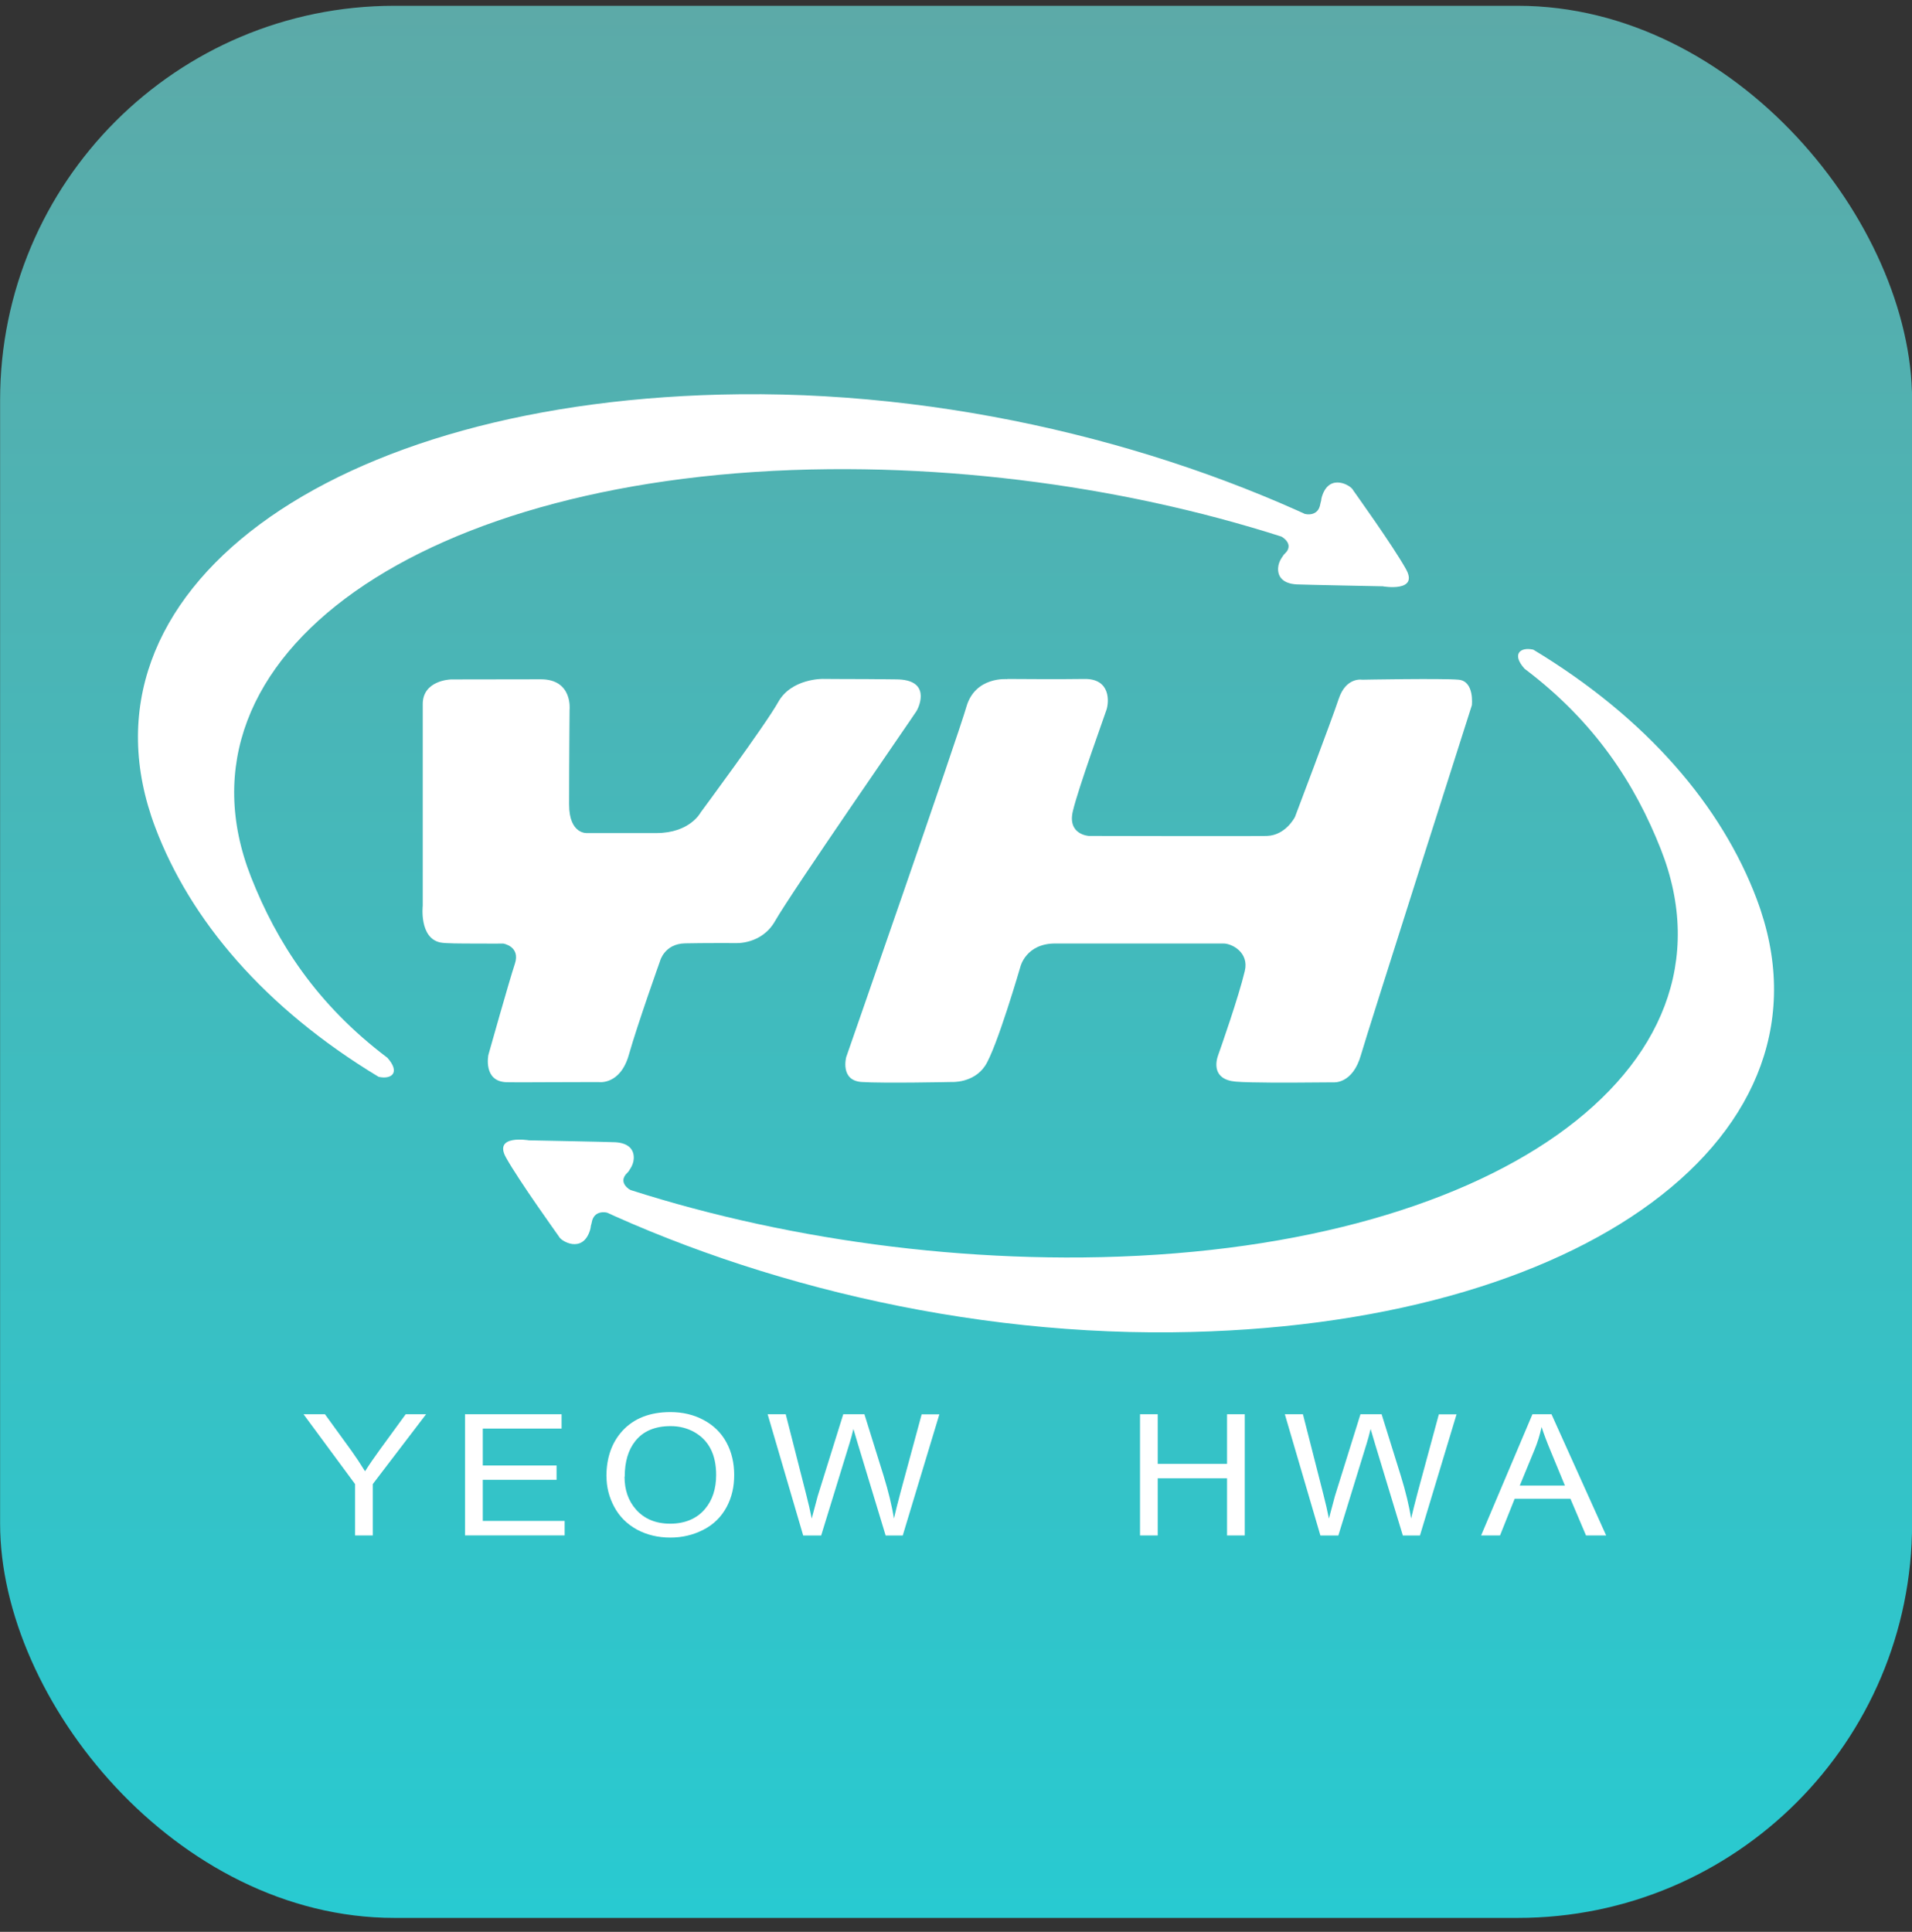 <svg width="97" height="98" viewBox="0 0 97 98" fill="none" xmlns="http://www.w3.org/2000/svg">
<rect x="0" y="0" width="97" height="98" fill="#333333" stroke="none"/>
<g clip-path="url(#clip0_785_6712)">
<rect x="0.005" y="0.294" width="97" height="97" rx="20" fill="url(#paint0_linear_785_6712)"/>
<g clip-path="url(#clip1_785_6712)">
<path d="M22.834 34.471C22.834 34.471 21.447 34.522 21.447 35.715C21.447 36.907 21.447 45.948 21.447 45.948C21.447 45.948 21.258 47.583 22.338 47.811C22.6 47.866 23.374 47.863 24.086 47.866C24.864 47.873 25.531 47.866 25.531 47.866C25.531 47.866 26.416 48.005 26.12 48.896C25.824 49.788 24.778 53.51 24.778 53.51C24.778 53.51 24.492 54.868 25.703 54.9C26.13 54.91 27.809 54.9 27.809 54.9L30.359 54.893C30.359 54.893 31.46 55.072 31.904 53.507C32.347 51.944 33.479 48.772 33.479 48.772C33.479 48.772 33.693 47.88 34.749 47.856C35.647 47.835 37.319 47.842 37.319 47.842C37.319 47.842 38.634 47.929 39.318 46.729C40.165 45.24 46.317 36.364 46.492 36.078C46.668 35.791 47.215 34.464 45.456 34.464C45.054 34.464 44.61 34.45 44.015 34.45C42.855 34.45 41.734 34.44 41.734 34.44C41.734 34.44 40.148 34.419 39.483 35.611C38.816 36.803 35.544 41.217 35.544 41.217C35.544 41.217 35.004 42.261 33.297 42.261C31.59 42.261 29.791 42.261 29.791 42.261C29.791 42.261 28.872 42.347 28.872 40.809C28.872 38.649 28.896 36.008 28.896 36.008C28.896 36.008 29.069 34.46 27.438 34.46C25.807 34.46 22.848 34.467 22.848 34.467L22.834 34.471Z" fill="white"/>
<path d="M51.103 34.453C51.103 34.453 49.468 34.298 49.025 35.863C48.605 37.339 42.931 53.624 42.931 53.624C42.931 53.624 42.604 54.816 43.715 54.889C44.827 54.962 48.268 54.889 48.268 54.889C48.268 54.889 49.379 54.962 49.974 54.07C50.566 53.178 51.767 49.041 51.767 49.041C51.767 49.041 52.045 47.863 53.528 47.863H62.068C62.505 47.863 63.376 48.322 63.152 49.255C62.836 50.59 61.907 53.23 61.796 53.538C61.686 53.845 61.476 54.771 62.705 54.872C63.469 54.934 65.653 54.92 65.653 54.92L67.656 54.906C67.656 54.906 68.626 55.006 69.046 53.51C69.318 52.535 74.671 35.777 74.671 35.777C74.671 35.777 74.813 34.553 73.997 34.481C73.182 34.405 69.105 34.481 69.105 34.481C69.105 34.481 68.289 34.332 67.917 35.449C67.546 36.565 65.698 41.441 65.698 41.441C65.698 41.441 65.234 42.371 64.281 42.406C63.758 42.426 55.245 42.406 55.245 42.406C55.245 42.406 54.137 42.354 54.43 41.141C54.715 39.948 56.009 36.395 56.136 36.001C56.264 35.607 56.35 34.419 55.008 34.443C53.917 34.464 51.096 34.443 51.096 34.443L51.103 34.453Z" fill="white"/>
<path d="M89.126 45.617C87.354 40.92 83.59 36.458 77.789 32.957C77.122 32.808 76.678 33.182 77.345 33.925C80.948 36.641 82.96 39.8 84.254 43.073C88.696 54.319 75.573 63.592 54.939 63.789C45.519 63.879 36.002 62.095 28.195 59.019H27.084L27.823 60.063C36.508 64.625 47.938 67.698 59.447 67.587C80.335 67.383 93.623 57.547 89.126 45.62V45.617Z" fill="white"/>
<path d="M26.832 57.848C26.832 57.848 25.005 57.534 25.673 58.726C26.34 59.918 28.236 62.555 28.356 62.728C28.453 62.963 29.55 63.609 29.929 62.42C30.063 61.999 29.912 61.601 29.984 61.214C30.025 61 30.094 60.8 30.232 60.63C30.314 60.53 30.421 60.44 30.562 60.361C30.82 60.219 31.319 59.808 31.494 59.721C31.88 59.538 32.134 59.13 32.151 58.785C32.179 58.315 31.89 57.986 31.219 57.945C30.93 57.928 26.825 57.848 26.825 57.848H26.832Z" fill="white"/>
<path d="M30.785 61.514C30.785 61.514 30.128 61.348 30.018 62.026C29.932 62.551 29.619 61.583 29.619 61.583L29.867 60.453L30.965 61.061L30.785 61.518V61.514Z" fill="white"/>
<path d="M31.983 60.371C31.983 60.371 31.305 60.001 31.817 59.503C32.196 59.134 31.374 59.376 31.374 59.376L30.541 60.174L31.625 60.803L31.983 60.374V60.371Z" fill="white"/>
<path d="M7.874 41.967C9.646 46.667 13.41 51.126 19.208 54.627C19.875 54.775 20.319 54.405 19.652 53.659C16.049 50.939 14.036 47.783 12.743 44.511C8.304 33.264 21.43 23.992 42.061 23.802C51.481 23.715 60.998 25.495 68.805 28.571H69.917L69.177 27.527C60.496 22.965 49.063 19.889 37.557 20C16.665 20.207 3.377 30.04 7.874 41.967Z" fill="white"/>
<path d="M70.168 29.746C70.168 29.746 71.995 30.061 71.327 28.869C70.66 27.676 68.764 25.039 68.644 24.863C68.547 24.628 67.45 23.982 67.071 25.171C66.937 25.592 67.088 25.99 67.016 26.377C66.975 26.591 66.906 26.791 66.768 26.961C66.686 27.061 66.579 27.151 66.438 27.23C66.18 27.372 65.681 27.783 65.502 27.87C65.117 28.053 64.862 28.461 64.842 28.806C64.814 29.276 65.103 29.605 65.774 29.646C66.063 29.663 70.168 29.743 70.168 29.743V29.746Z" fill="white"/>
<path d="M66.215 26.075C66.215 26.075 66.872 26.241 66.982 25.567C67.068 25.042 67.381 26.01 67.381 26.01L67.133 27.14L66.036 26.532L66.215 26.075Z" fill="white"/>
<path d="M65.017 27.224C65.017 27.224 65.695 27.593 65.182 28.091C64.804 28.464 65.626 28.222 65.626 28.222L66.459 27.424L65.375 26.795L65.017 27.224Z" fill="white"/>
<path d="M18.014 77.892V75.287L15.399 71.744H16.486L17.828 73.593C18.055 73.911 18.286 74.257 18.52 74.637C18.743 74.284 18.991 73.925 19.263 73.552L20.581 71.744H21.616L18.912 75.287V77.892H18.014Z" fill="white"/>
<path d="M23.591 77.892V71.744H28.491V72.47H24.493V74.343H28.236V75.069H24.493V77.156H28.646V77.889H23.595L23.591 77.892Z" fill="white"/>
<path d="M30.765 74.896C30.765 73.946 31.037 73.175 31.581 72.581C32.162 71.952 32.971 71.634 34.01 71.634C34.629 71.634 35.19 71.765 35.689 72.031C36.198 72.301 36.587 72.681 36.852 73.168C37.117 73.656 37.247 74.209 37.247 74.824C37.247 75.439 37.124 75.95 36.876 76.427C36.597 76.956 36.191 77.35 35.661 77.616C35.152 77.872 34.602 78 34.01 78C33.383 78 32.819 77.865 32.317 77.596C31.811 77.319 31.422 76.932 31.157 76.434C30.899 75.95 30.769 75.439 30.769 74.896H30.765ZM31.684 74.91C31.684 75.584 31.88 76.144 32.272 76.583C32.695 77.056 33.27 77.295 34.003 77.295C34.736 77.295 35.348 77.046 35.764 76.552C36.143 76.106 36.332 75.529 36.332 74.824C36.332 73.794 35.964 73.072 35.231 72.653C34.87 72.449 34.467 72.346 34.023 72.346C33.225 72.346 32.623 72.602 32.224 73.113C31.87 73.559 31.694 74.16 31.694 74.91H31.684Z" fill="white"/>
<path d="M40.747 77.892L38.944 71.744H39.862L40.891 75.777C41.012 76.244 41.108 76.662 41.18 77.035L41.483 75.898L42.78 71.744H43.854L44.824 74.855C45.068 75.646 45.247 76.375 45.35 77.035C45.423 76.714 45.536 76.268 45.688 75.694L46.758 71.748H47.656L45.798 77.896H44.931L43.51 73.213C43.386 72.805 43.317 72.567 43.296 72.491C43.231 72.76 43.166 73.002 43.1 73.213L41.659 77.896H40.75L40.747 77.892Z" fill="white"/>
<path d="M57.836 77.892V71.744H58.734V74.26H62.251V71.744H63.149V77.892H62.251V74.993H58.734V77.892H57.836Z" fill="white"/>
<path d="M66.986 77.892L65.183 71.744H66.101L67.13 75.777C67.251 76.244 67.347 76.662 67.419 77.035L67.722 75.898L69.019 71.744H70.093L71.063 74.855C71.307 75.646 71.486 76.375 71.589 77.035C71.662 76.714 71.775 76.268 71.926 75.694L72.996 71.748H73.894L72.037 77.896H71.169L69.748 73.213C69.625 72.805 69.556 72.567 69.535 72.491C69.47 72.76 69.404 73.002 69.339 73.213L67.897 77.896H66.989L66.986 77.892Z" fill="white"/>
<path d="M75.14 77.892L77.744 71.744H78.711L81.484 77.892H80.462L79.671 76.03H76.843L76.1 77.892H75.143H75.14ZM77.097 75.363H79.392L78.691 73.666C78.47 73.14 78.312 72.715 78.209 72.39C78.119 72.802 77.999 73.192 77.844 73.562L77.101 75.363H77.097Z" fill="white"/>
</g>
</g>
<defs>
<linearGradient id="paint0_linear_785_6712" x1="48.505" y1="0.294" x2="48.505" y2="97.294" gradientUnits="userSpaceOnUse">
<stop stop-color="#5CAAA8"/>
<stop offset="1" stop-color="#28CAD1"/>
</linearGradient>
<clipPath id="clip0_785_6712">
<rect x="0.005" y="0.294" width="97" height="97" rx="20" fill="white"/>
</clipPath>
<clipPath id="clip1_785_6712">
<rect width="83" height="58" fill="white" transform="translate(7 20)"/>
</clipPath>
</defs>
</svg>
